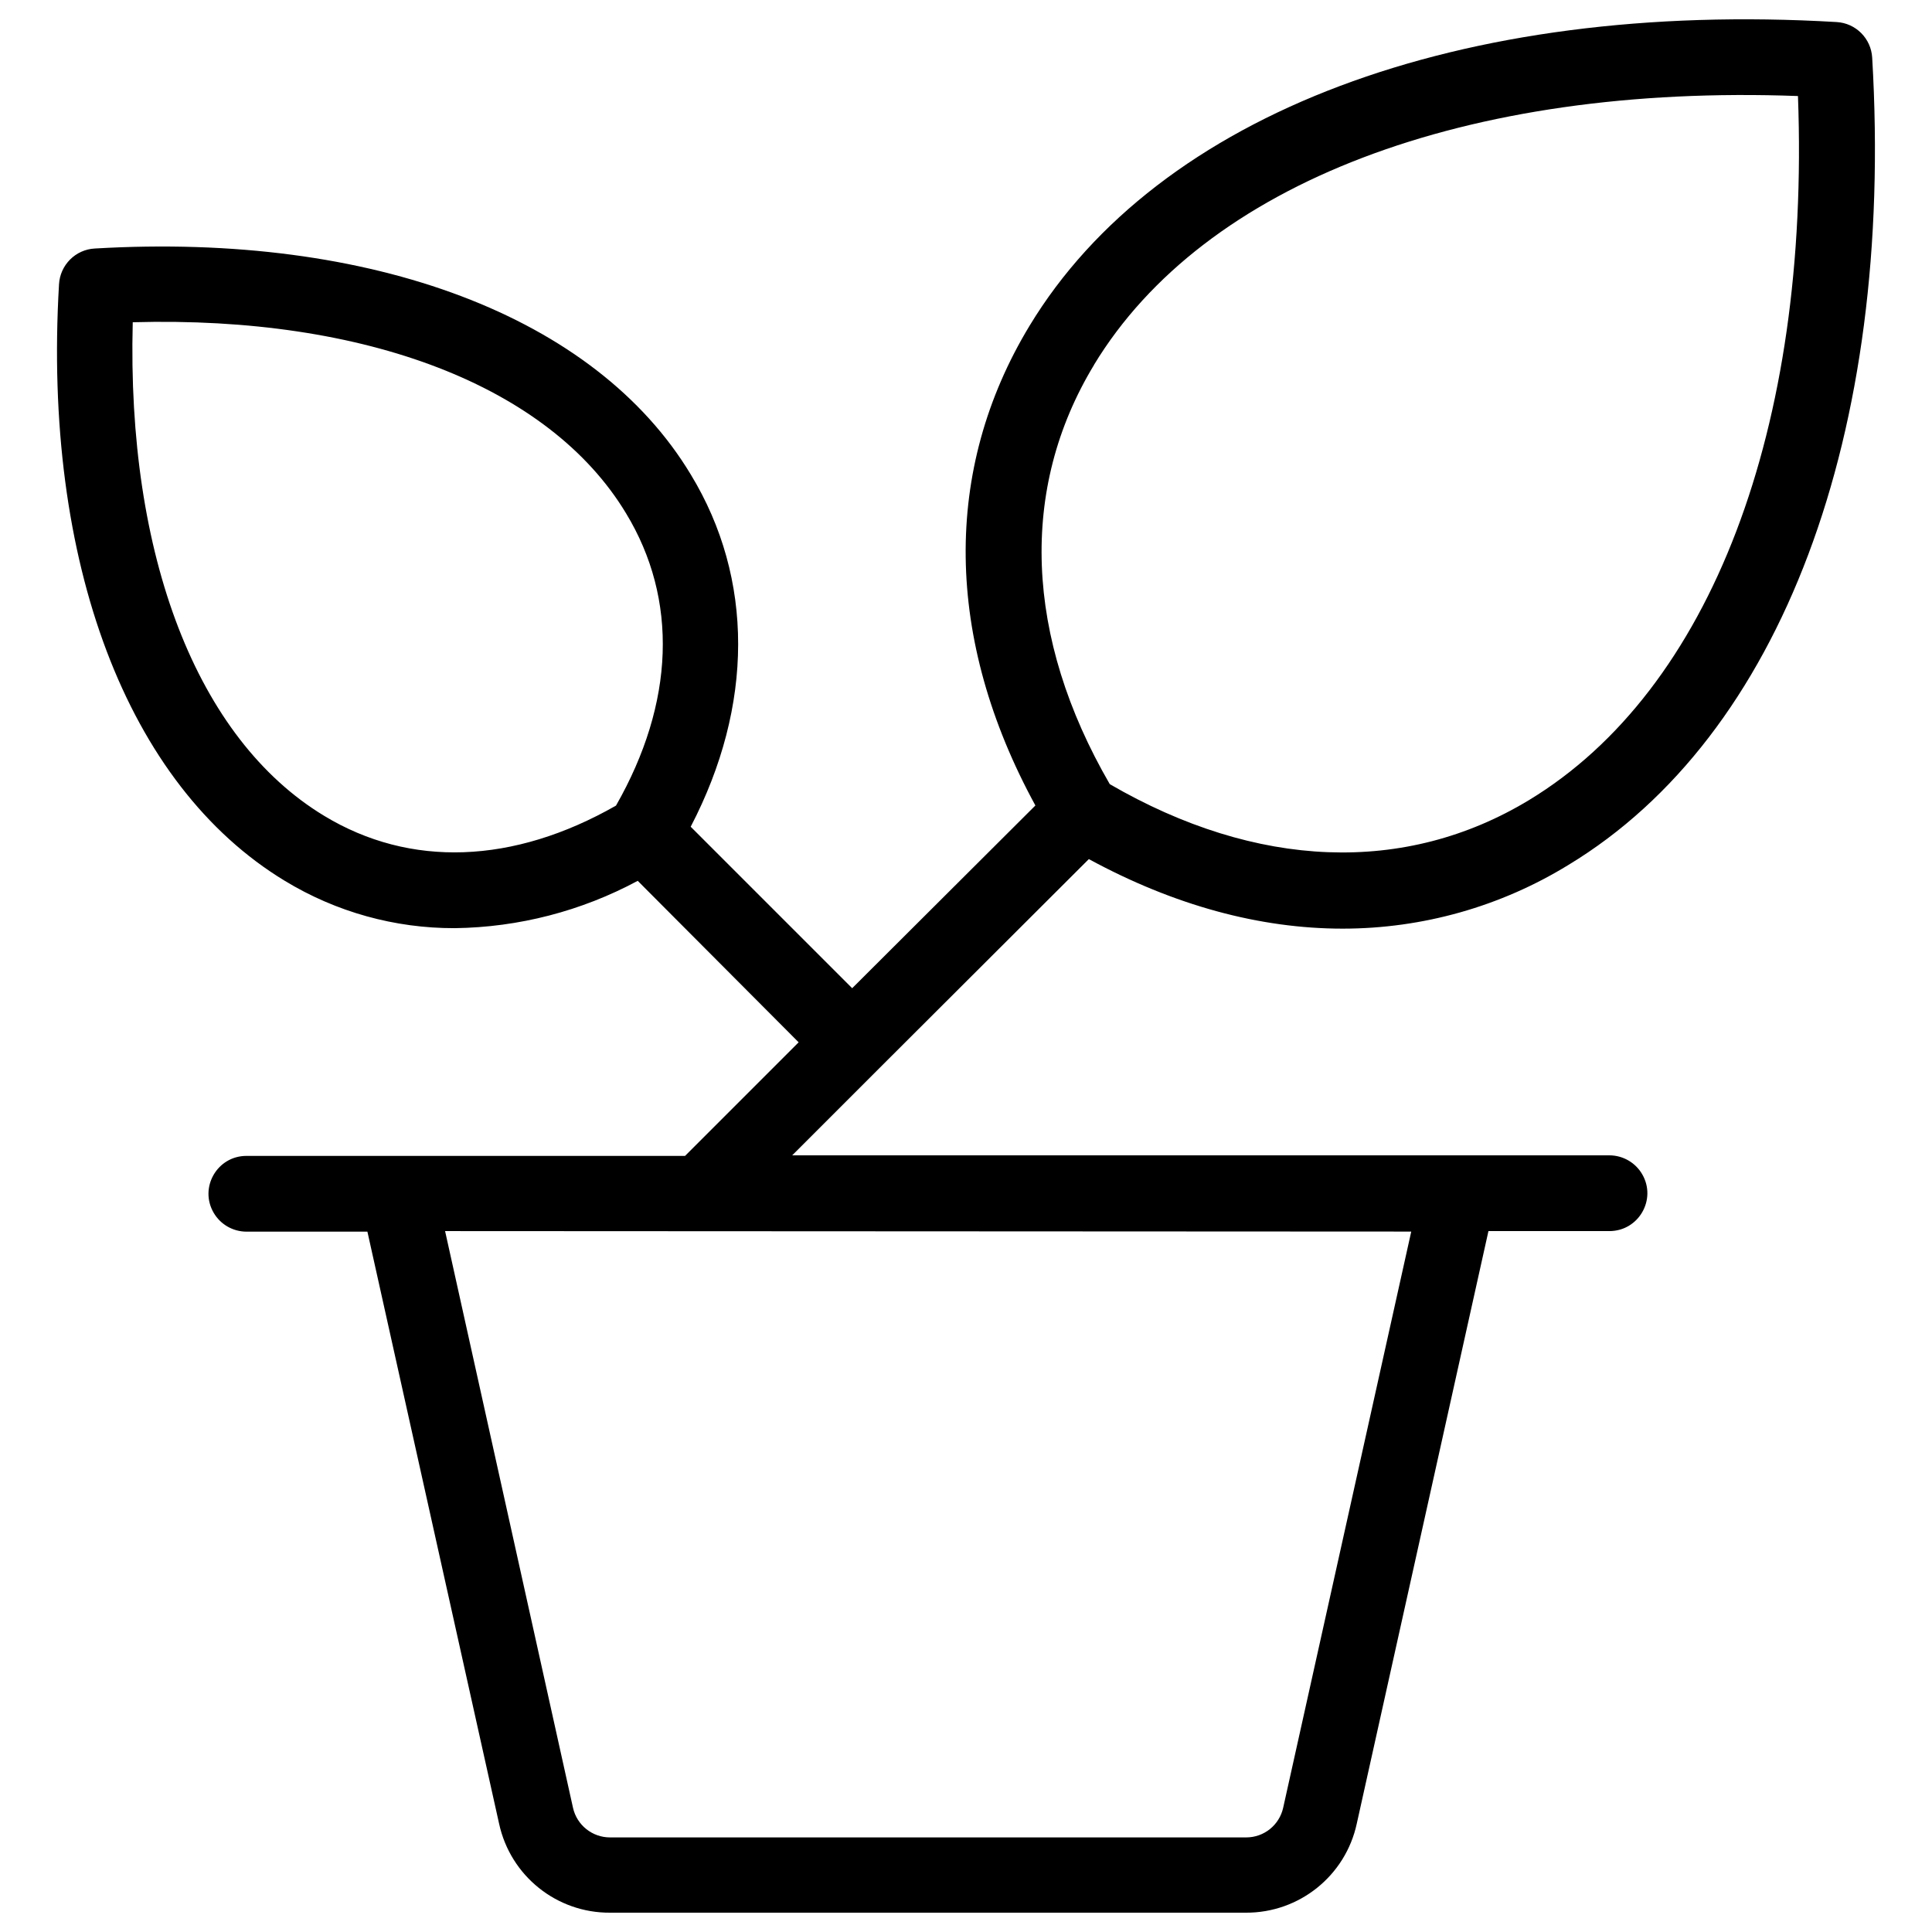 <svg xmlns="http://www.w3.org/2000/svg" viewBox="0 0 24 24" fill="#000000" id="Potted-Plant-Thin--Streamline-Phosphor-Thin" height="24" width="24"><desc>Potted Plant Thin Streamline Icon: https://streamlinehq.com</desc><path d="m10.919 13.274 2.607 -2.602c1.058 0.575 2.124 0.864 3.153 0.864 0.991 0 1.963 -0.274 2.807 -0.793 2.637 -1.597 4.047 -5.345 3.771 -10.027 -0.014 -0.238 -0.203 -0.428 -0.441 -0.442C18.135 -0.002 14.387 1.409 12.79 4.046c-1.083 1.788 -1.058 3.891 0.072 5.96l-2.276 2.27 -2.006 -2.006c0.783 -1.503 0.789 -3.081 0 -4.377C7.399 3.933 4.628 2.885 1.179 3.087c-0.241 0.012 -0.433 0.205 -0.446 0.446 -0.203 3.453 0.846 6.223 2.805 7.409 0.636 0.387 1.366 0.59 2.11 0.588 0.794 -0.01 1.575 -0.212 2.274 -0.588l1.999 2.006 -1.411 1.411H3.06c-0.362 0.001 -0.588 0.393 -0.406 0.706 0.084 0.145 0.239 0.234 0.406 0.235h1.504l1.636 7.355c0.141 0.648 0.715 1.109 1.378 1.105h7.899c0.662 0.003 1.237 -0.458 1.377 -1.105l1.636 -7.362h1.504c0.362 -0.001 0.588 -0.393 0.406 -0.706 -0.084 -0.145 -0.239 -0.234 -0.406 -0.235H9.841l1.078 -1.078Zm2.67 -8.74c1.367 -2.258 4.618 -3.494 8.746 -3.341 0.152 4.128 -1.083 7.378 -3.341 8.746 -1.538 0.931 -3.383 0.861 -5.208 -0.198 -1.057 -1.824 -1.128 -3.669 -0.196 -5.207Zm-5.936 5.473c-1.275 0.728 -2.559 0.775 -3.627 0.127C2.446 9.178 1.573 6.906 1.649 4.003c2.898 -0.081 5.174 0.793 6.127 2.372 0.652 1.073 0.604 2.357 -0.123 3.631Zm9.878 5.292 -1.591 7.158c-0.048 0.215 -0.238 0.368 -0.459 0.368H7.578c-0.221 0 -0.412 -0.153 -0.46 -0.368l-1.589 -7.164Z" stroke-width="0.094"></path></svg>